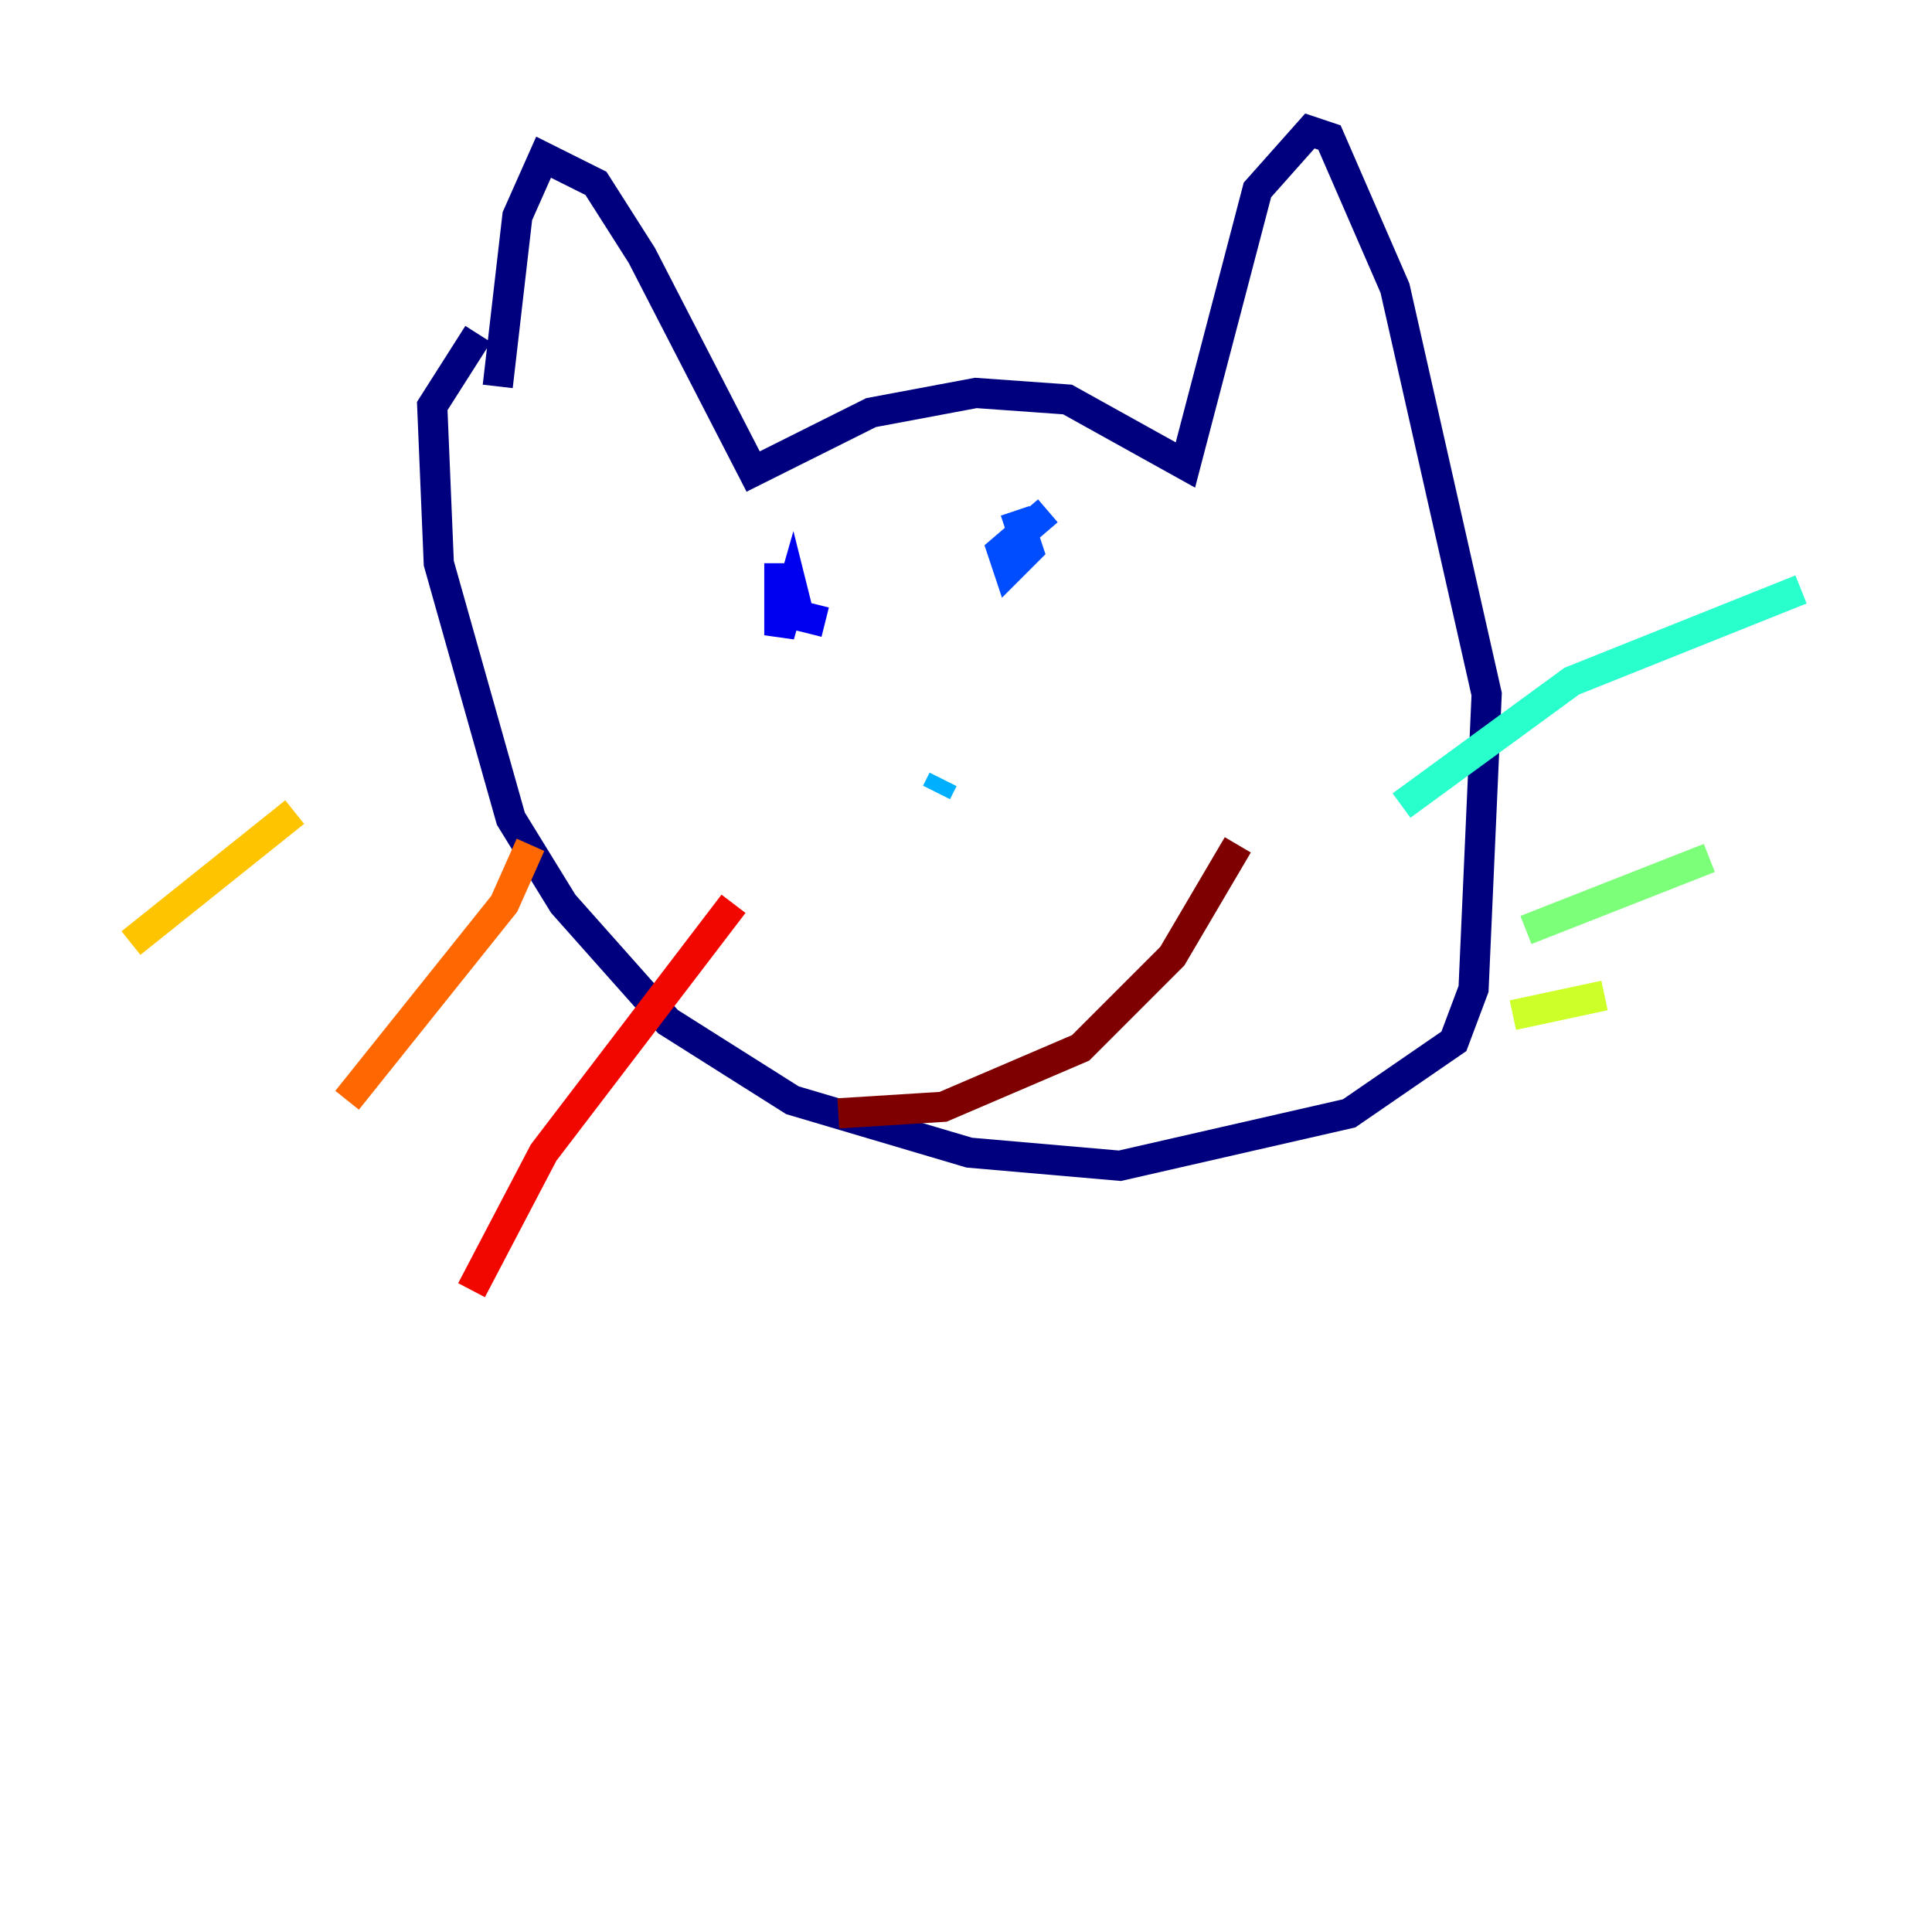 <?xml version="1.0" encoding="utf-8" ?>
<svg baseProfile="tiny" height="128" version="1.2" viewBox="0,0,128,128" width="128" xmlns="http://www.w3.org/2000/svg" xmlns:ev="http://www.w3.org/2001/xml-events" xmlns:xlink="http://www.w3.org/1999/xlink"><defs /><polyline fill="none" points="32.976,25.6 34.278,14.319 36.014,10.414 39.485,12.149 42.522,16.922 49.898,31.241 57.709,27.336 64.651,26.034 70.725,26.468 78.536,30.807 83.308,12.583 86.78,8.678 88.081,9.112 92.42,19.091 98.495,45.993 97.627,65.519 96.325,68.99 89.383,73.763 74.197,77.234 64.217,76.366 52.502,72.895 44.258,67.688 37.315,59.878 33.844,54.237 29.071,37.315 28.637,26.902 31.675,22.129" stroke="#00007f" stroke-width="2" /><polyline fill="none" points="51.634,37.315 51.634,42.088 52.502,39.051 52.936,40.786 54.671,41.22" stroke="#0000f1" stroke-width="2" /><polyline fill="none" points="69.424,33.844 66.386,36.447 66.82,37.749 68.122,36.447 67.254,33.844 68.122,36.447" stroke="#004cff" stroke-width="2" /><polyline fill="none" points="62.047,52.502 62.481,51.634" stroke="#00b0ff" stroke-width="2" /><polyline fill="none" points="92.854,53.37 104.136,45.125 119.322,39.051" stroke="#29ffcd" stroke-width="2" /><polyline fill="none" points="101.098,61.614 113.248,56.841" stroke="#7cff79" stroke-width="2" /><polyline fill="none" points="100.231,67.254 106.305,65.953" stroke="#cdff29" stroke-width="2" /><polyline fill="none" points="19.525,53.803 8.678,62.481" stroke="#ffc400" stroke-width="2" /><polyline fill="none" points="35.146,55.973 33.41,59.878 22.997,72.895" stroke="#ff6700" stroke-width="2" /><polyline fill="none" points="48.597,59.878 36.014,76.366 31.241,85.478" stroke="#f10700" stroke-width="2" /><polyline fill="none" points="55.539,73.763 62.481,73.329 71.593,69.424 77.668,63.349 82.007,55.973" stroke="#7f0000" stroke-width="2" /></svg>